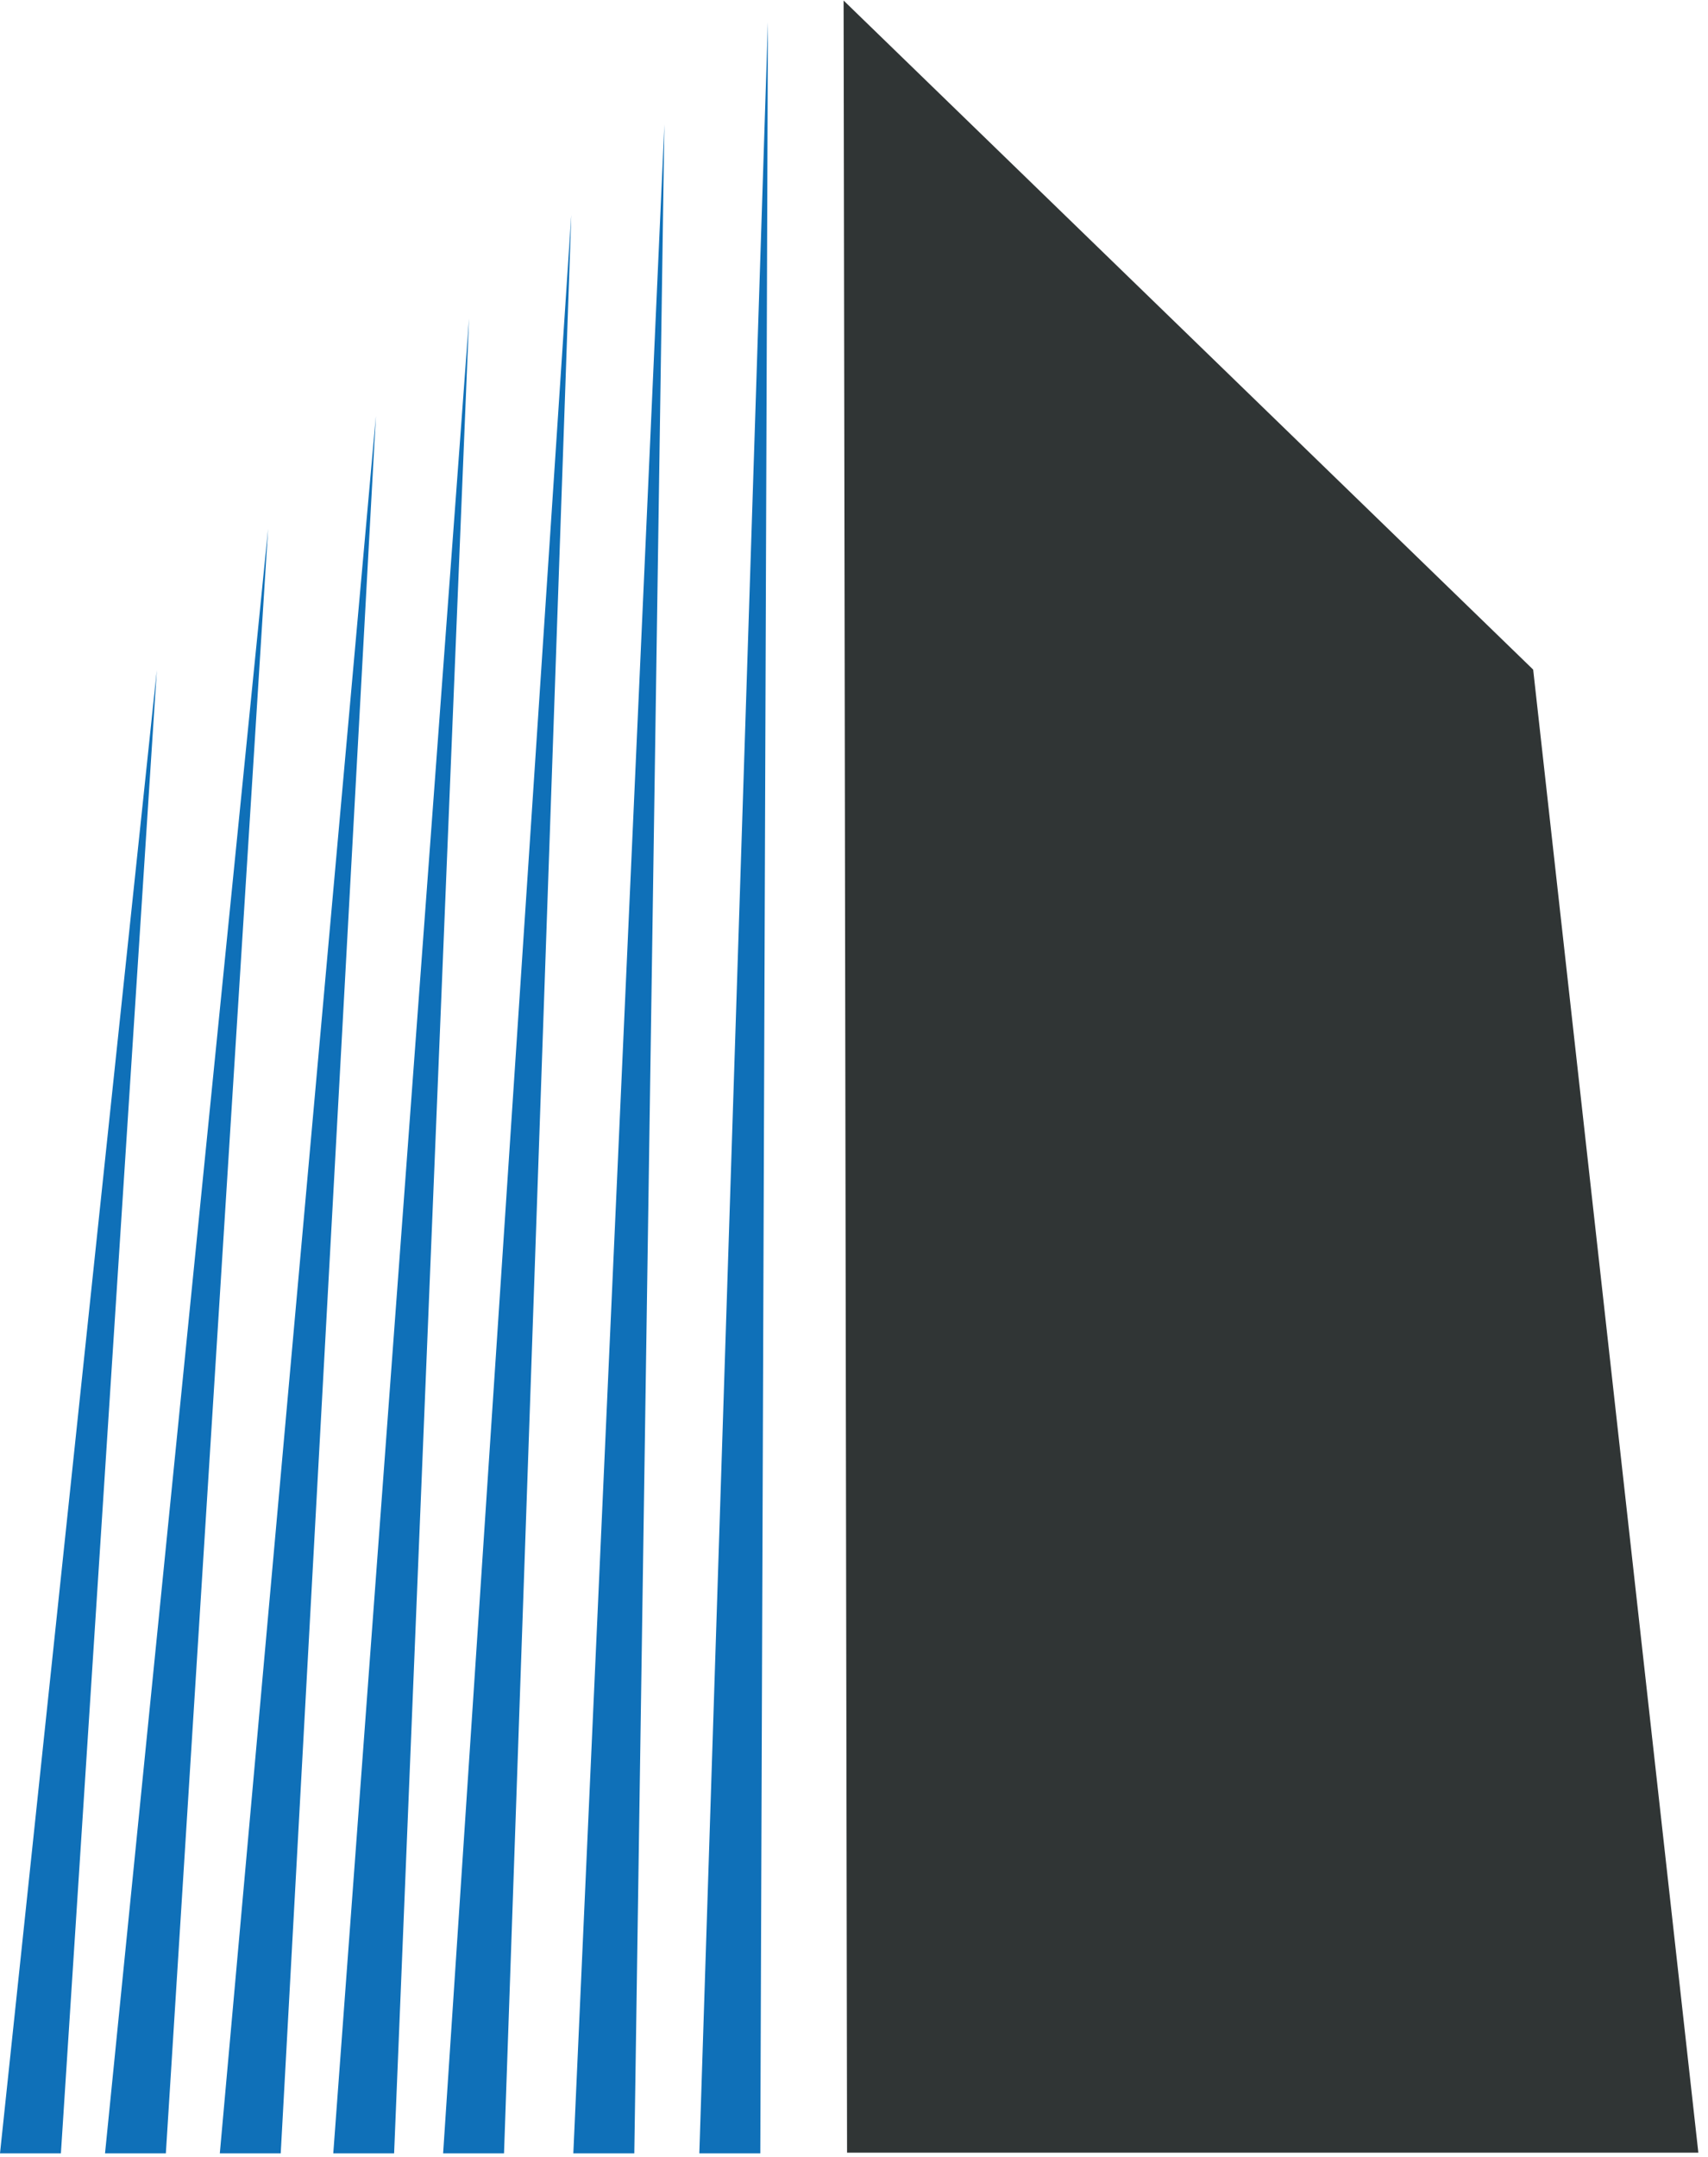 <?xml version="1.0" encoding="UTF-8" standalone="no"?>
<svg xmlns:dc="http://purl.org/dc/elements/1.1/" xmlns:cc="http://creativecommons.org/ns#"
  xmlns:rdf="http://www.w3.org/1999/02/22-rdf-syntax-ns#" xmlns:svg="http://www.w3.org/2000/svg"
  xmlns="http://www.w3.org/2000/svg" viewBox="0 0 131 165.333" height="165.333" width="131"
  xml:space="preserve" id="svg2" version="1.1">
  <defs id="defs6" />
  <g transform="matrix(1.333,0,0,-1.333,0,165.333)" id="g10">
    <g transform="scale(0.1)" id="g12">
      <path id="path14" style="fill:#0f70b8;fill-opacity:1;fill-rule:evenodd;stroke:none"
        d="M 437.461,2.191 441.84,1227.5 402.379,2.191 h 35.082" />
      <path id="path16" style="fill:#0f70b8;fill-opacity:1;fill-rule:evenodd;stroke:none"
        d="M 364.961,2.191 382.27,1168.71 329.879,2.191 h 35.082" />
      <path id="path18" style="fill:#0f70b8;fill-opacity:1;fill-rule:evenodd;stroke:none"
        d="M 290,2.191 328.711,1116.72 254.961,2.191 H 290" />
      <path id="path20" style="fill:#0f70b8;fill-opacity:1;fill-rule:evenodd;stroke:none"
        d="M 226.762,2.191 269.879,1057.11 191.762,2.191 h 35" />
      <path id="path22" style="fill:#0f70b8;fill-opacity:1;fill-rule:evenodd;stroke:none"
        d="M 161.52,2.191 216.289,1001.13 126.48,2.191 h 35.04" />
      <path id="path24" style="fill:#0f70b8;fill-opacity:1;fill-rule:evenodd;stroke:none"
        d="M 95.43,2.191 154.262,936.25 60.43,2.191 h 35" />
      <path id="path26" style="fill:#0f70b8;fill-opacity:1;fill-rule:evenodd;stroke:none"
        d="M 35.039,2.191 90.231,854.922 0,2.191 h 35.039" />
      <path id="path28" style="fill:#303535;fill-opacity:1;fill-rule:evenodd;stroke:none"
        d="M 487.379,2.582 485.391,1240 882.148,855.309 977.191,2.582 H 487.379" />
    </g>
  </g>
</svg>